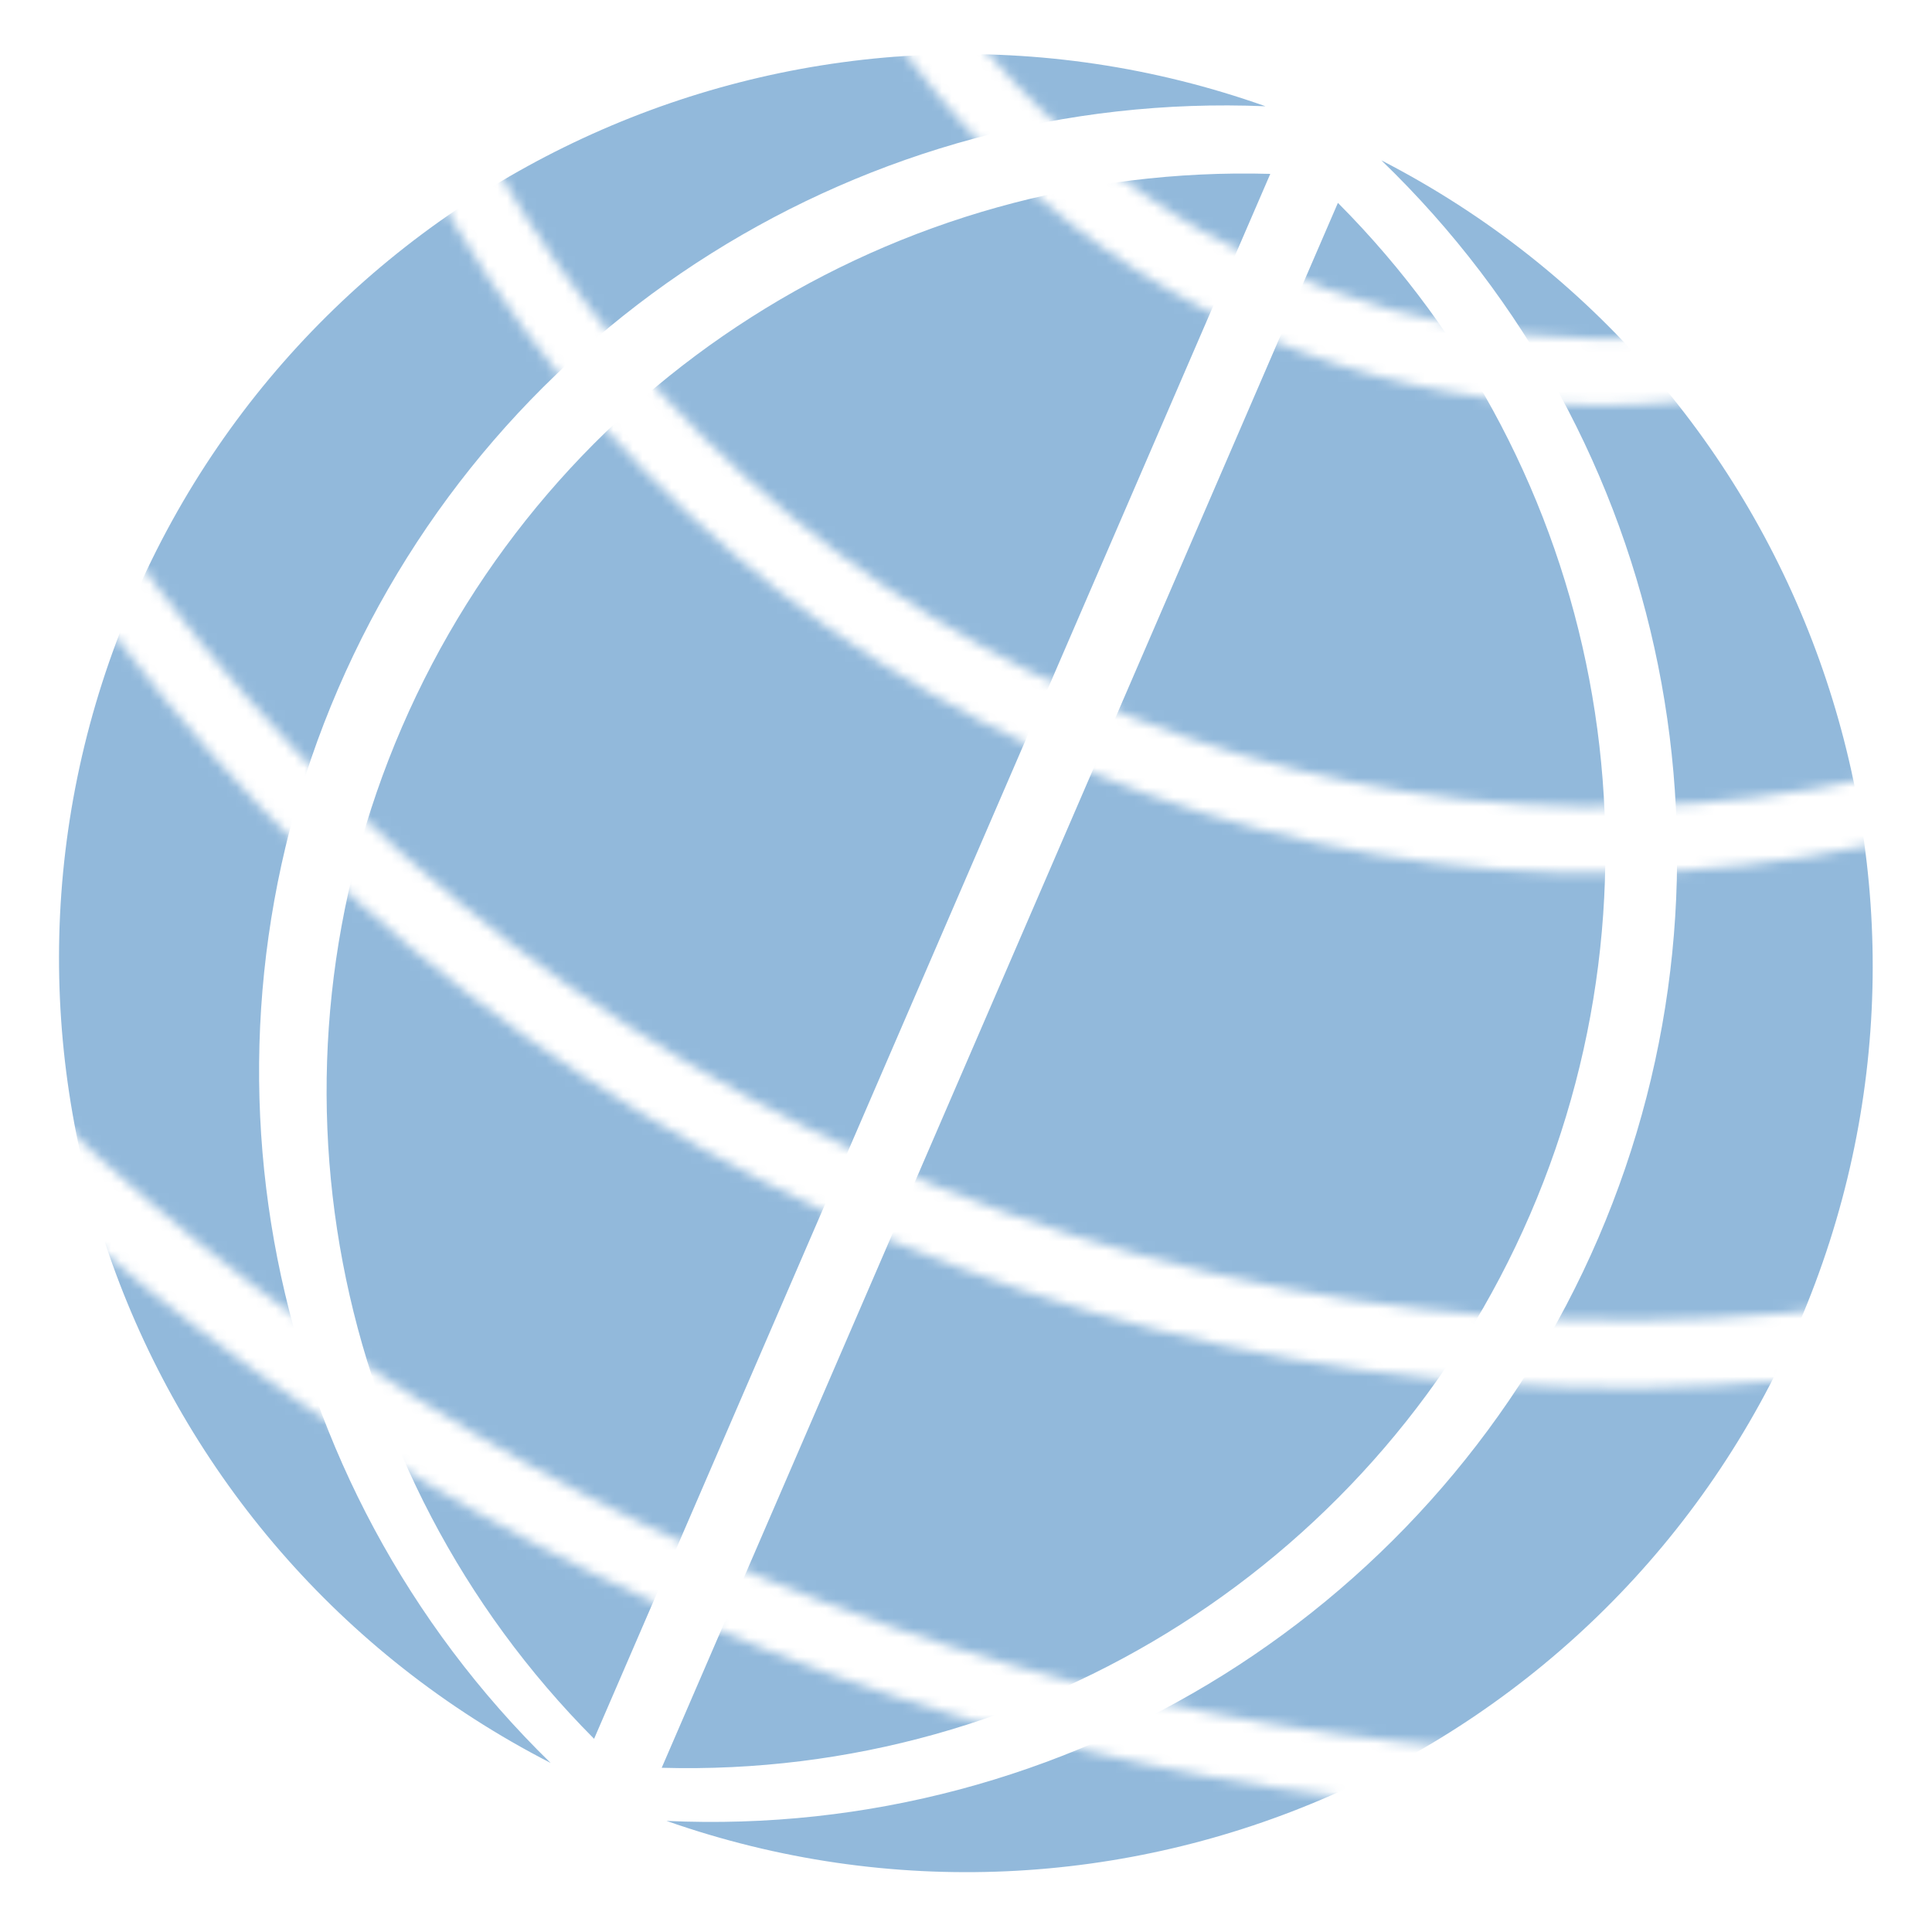 <?xml version="1.0" encoding="UTF-8"?>
<svg width="200px" height="200px" viewBox="0 0 200 200" version="1.1" xmlns="http://www.w3.org/2000/svg" xmlns:xlink="http://www.w3.org/1999/xlink">
    <title>globe</title>
    <defs>
        <path d="M-2.84217094e-14,0 L-2.84217094e-14,200 L200,200 L200,0 M98,0 C121.117,32.256 163.654,43.932 200,28 L200,35 C159.713,51.918 113.104,37.087 90,0 M43,0 C67.647,62.41 135.194,96.399 200,79 L200,86 C131.359,103.711 60.464,66.534 36,0 M-2.84217094e-14,35 C38.222,107.799 118.935,147.752 200,134 L200,141 C120.521,154.303 41.046,117.347 -2.84217094e-14,48 M-5.68434189e-14,110 C52.199,163.093 126.084,188.953 200,180 L200,186 C126.796,195.238 53.327,170.994 -5.68434189e-14,120" id="path-1"></path>
    </defs>
    <g id="Page-1" stroke="none" stroke-width="1" fill="none" fill-rule="evenodd">
        <g id="globe" transform="translate(-0, 0)">
            <mask id="mask-2" fill="white">
                <use xlink:href="#path-1"></use>
            </mask>
            <g id="Shape"></g>
            <path d="M131,11 C89.6,9.269 51.422,33.25 35.006,71.295 C18.59,109.34 27.337,153.568 57,182.5 C13.16,160.008 -5.735,107.38 13.785,62.138 C33.306,16.897 84.559,-5.463 131,11 M143,16.6 C186.816,39.171 205.689,91.804 186.201,137.075 C166.712,182.347 115.51,204.813 69,188.5 C110.581,190.419 149.001,166.379 165.46,128.146 C181.918,89.914 172.973,45.484 143,16.6 M131.5,18 C92.637,16.9 57.026,39.591 41.605,75.28 C26.184,110.969 34.065,152.453 61.5,180 L131.5,18 Z M138.5,21 C165.935,48.547 173.816,90.031 158.395,125.72 C142.974,161.409 107.363,184.1 68.5,183 L138.5,21 Z" id="Shape" fill-opacity="0.5" fill="#2675B9" fill-rule="nonzero" mask="url(#mask-2)"></path>
        </g>
    </g>
</svg>